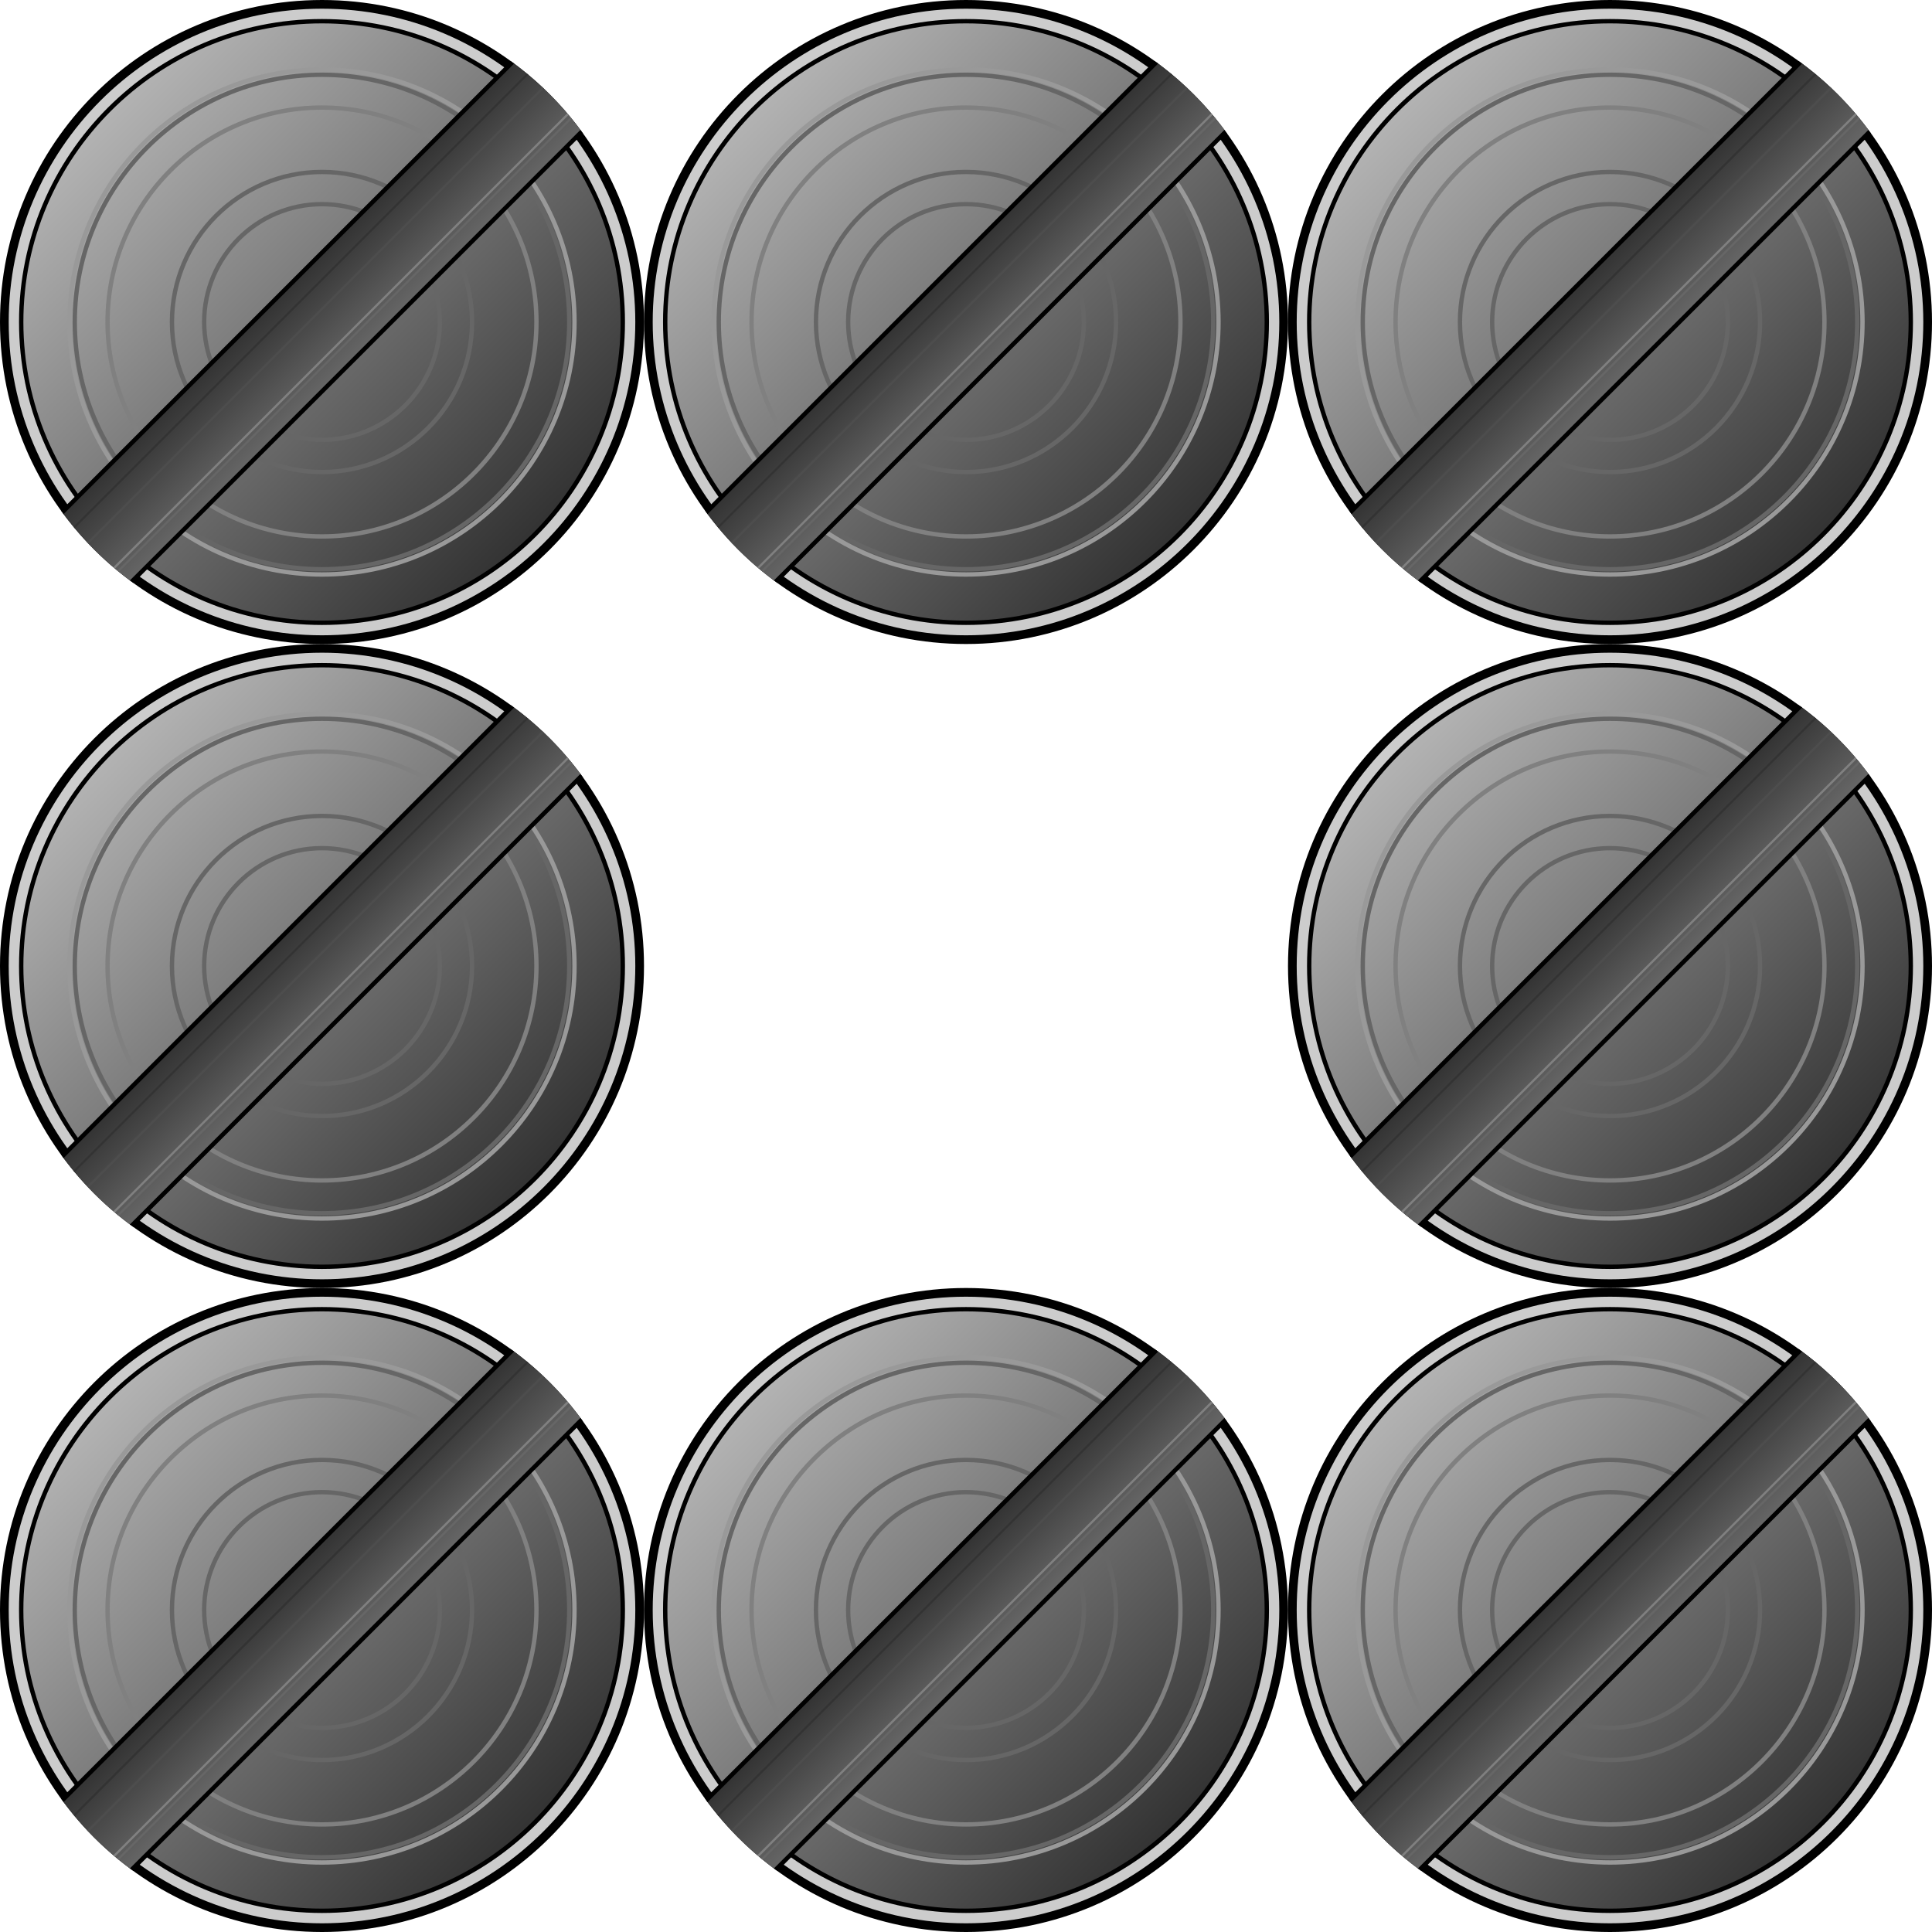 <?xml version="1.0" encoding="iso-8859-1"?>
<!-- Generator: Adobe Illustrator 18.0.0, SVG Export Plug-In . SVG Version: 6.00 Build 0)  -->
<!DOCTYPE svg PUBLIC "-//W3C//DTD SVG 1.1//EN" "http://www.w3.org/Graphics/SVG/1.1/DTD/svg11.dtd">
<svg version="1.1" xmlns="http://www.w3.org/2000/svg" xmlns:xlink="http://www.w3.org/1999/xlink" x="0px" y="0px"
	 viewBox="0 0 444 444" style="enable-background:new 0 0 444 444;" xml:space="preserve">
<g id="repere1" style="display:none;">
</g>
<g id="repere2">
	<g id="horizontal">
	</g>
	<g id="vertical">
	</g>
</g>
<g id="vis_complete" style="display:none;">
	<g id="vis" style="display:inline;">
		<g>
			<path style="fill:#CCCCCC;" d="M222,443c-59.031,0-114.529-22.988-156.271-64.729S1,281.031,1,222S23.988,107.471,65.729,65.729
				S162.969,1,222,1s114.529,22.988,156.271,64.729S443,162.969,443,222s-22.988,114.529-64.729,156.271S281.031,443,222,443z"/>
			<path d="M222,2c121.503,0,220,98.497,220,220s-98.497,220-220,220S2,343.503,2,222S100.497,2,222,2 M222,0
				c-29.969,0-59.042,5.87-86.413,17.447C109.151,28.628,85.41,44.635,65.022,65.022c-20.387,20.387-36.394,44.129-47.576,70.565
				C5.87,162.958,0,192.031,0,222s5.87,59.042,17.447,86.413c11.181,26.436,27.188,50.177,47.576,70.565
				c20.387,20.387,44.129,36.394,70.565,47.576C162.958,438.13,192.031,444,222,444s59.042-5.87,86.413-17.447
				c26.436-11.181,50.177-27.188,70.565-47.576c20.387-20.388,36.394-44.129,47.576-70.565C438.13,281.042,444,251.969,444,222
				s-5.87-59.042-17.447-86.413c-11.181-26.436-27.188-50.177-47.576-70.565c-20.388-20.387-44.129-36.394-70.565-47.576
				C281.042,5.87,251.969,0,222,0L222,0z"/>
		</g>
		<g>
			<linearGradient id="SVGID_1_" gradientUnits="userSpaceOnUse" x1="75.344" y1="75.344" x2="368.656" y2="368.656">
				<stop  offset="0" style="stop-color:#B3B3B3"/>
				<stop  offset="1" style="stop-color:#333333"/>
			</linearGradient>
			<path style="fill:url(#SVGID_1_);" d="M222,429.5c-114.416,0-207.5-93.084-207.5-207.5S107.584,14.5,222,14.5
				S429.5,107.584,429.5,222S336.416,429.5,222,429.5z"/>
			<path d="M222,15c114.323,0,207,92.677,207,207s-92.677,207-207,207S15,336.323,15,222S107.677,15,222,15 M222,14
				c-28.079,0-55.319,5.5-80.963,16.346C116.268,40.822,94.024,55.82,74.922,74.922s-34.099,41.346-44.576,66.115
				C19.5,166.681,14,193.921,14,222s5.5,55.319,16.346,80.963c10.476,24.769,25.474,47.013,44.576,66.115
				s41.346,34.099,66.115,44.576C166.681,424.5,193.921,430,222,430c28.079,0,55.319-5.5,80.963-16.346
				c24.769-10.476,47.013-25.474,66.115-44.576s34.099-41.346,44.576-66.115C424.5,277.319,430,250.079,430,222
				s-5.5-55.319-16.346-80.963c-10.476-24.769-25.474-47.013-44.576-66.115s-41.346-34.099-66.115-44.576
				C277.319,19.5,250.079,14,222,14L222,14z"/>
		</g>
		<g>
			<path style="fill:#999999;" d="M222,48c96.098,0,174,77.902,174,174s-77.902,174-174,174S48,318.098,48,222S125.902,48,222,48
				 M222,47c-23.624,0-46.543,4.627-68.118,13.753c-20.839,8.814-39.554,21.432-55.625,37.504s-28.689,34.786-37.504,55.625
				C51.627,175.457,47,198.376,47,222s4.627,46.543,13.753,68.118c8.814,20.839,21.432,39.554,37.504,55.625
				c16.071,16.071,34.786,28.689,55.625,37.504C175.457,392.373,198.376,397,222,397c23.624,0,46.543-4.627,68.118-13.753
				c20.839-8.814,39.554-21.432,55.625-37.504c16.071-16.071,28.689-34.786,37.504-55.625C392.373,268.543,397,245.624,397,222
				s-4.627-46.543-13.753-68.118c-8.814-20.839-21.432-39.554-37.504-55.625c-16.071-16.071-34.786-28.689-55.625-37.504
				C268.543,51.627,245.624,47,222,47L222,47z"/>
		</g>
		<g>
			<path style="fill:#666666;" d="M222,51.592c94.114,0,170.409,76.294,170.409,170.408S316.114,392.409,222,392.409
				S51.591,316.114,51.591,222S127.886,51.592,222,51.592 M222,50.592c-45.785,0-88.829,17.83-121.204,50.204
				S50.591,176.215,50.591,222s17.83,88.829,50.204,121.204S176.215,393.409,222,393.409s88.829-17.83,121.204-50.204
				c32.375-32.375,50.204-75.419,50.204-121.204s-17.83-88.829-50.204-121.204C310.829,68.421,267.785,50.592,222,50.592L222,50.592
				z"/>
		</g>
		<g>
			<path style="fill:#808080;" d="M222,74c81.738,0,148,66.262,148,148s-66.262,148-148,148S74,303.738,74,222S140.262,74,222,74
				 M222,73c-39.799,0-77.216,15.499-105.359,43.641C88.499,144.784,73,182.201,73,222s15.499,77.216,43.641,105.359
				C144.784,355.501,182.201,371,222,371s77.217-15.499,105.359-43.641C355.501,299.216,371,261.799,371,222
				s-15.499-77.216-43.641-105.359C299.217,88.499,261.799,73,222,73L222,73z"/>
		</g>
		<g>
			<path style="fill:#666666;" d="M222,118c57.438,0,104,46.562,104,104s-46.562,104-104,104s-104-46.562-104-104
				S164.562,118,222,118 M222,117c-57.897,0-105,47.103-105,105s47.103,105,105,105s105-47.103,105-105S279.897,117,222,117L222,117
				z"/>
		</g>
		<g>
			<path style="fill:#666666;" d="M222,140c45.287,0,82,36.713,82,82s-36.713,82-82,82s-82-36.713-82-82S176.713,140,222,140
				 M222,139c-45.766,0-83,37.234-83,83s37.234,83,83,83s83-37.234,83-83S267.766,139,222,139L222,139z"/>
		</g>
	</g>
	<g id="fente" style="display:inline;">
		<defs>
			<circle id="SVGID_2_" cx="222" cy="222" r="220"/>
		</defs>
		<clipPath id="SVGID_3_">
			<use xlink:href="#SVGID_2_"  style="overflow:visible;"/>
		</clipPath>
		<linearGradient id="SVGID_4_" gradientUnits="userSpaceOnUse" x1="246.749" y1="246.749" x2="197.251" y2="197.251">
			<stop  offset="0" style="stop-color:#666666"/>
			<stop  offset="1" style="stop-color:#333333"/>
		</linearGradient>
		<polygon style="clip-path:url(#SVGID_3_);fill:url(#SVGID_4_);stroke:#000000;stroke-miterlimit:10;" points="361.815,32.688 
			32.688,361.815 82.185,411.312 411.312,82.185 		"/>
		
			<line style="clip-path:url(#SVGID_3_);fill:none;stroke:#333333;stroke-width:0.5;stroke-miterlimit:10;" x1="372.064" y1="42.937" x2="42.937" y2="372.064"/>
		
			<line style="clip-path:url(#SVGID_3_);fill:none;stroke:#4D4D4D;stroke-width:0.5;stroke-miterlimit:10;" x1="382.064" y1="52.937" x2="52.937" y2="382.064"/>
		
			<line style="clip-path:url(#SVGID_3_);fill:none;stroke:#808080;stroke-width:0.5;stroke-miterlimit:10;" x1="400.064" y1="69.937" x2="70.937" y2="399.064"/>
		
			<line style="clip-path:url(#SVGID_3_);fill:none;stroke:#666666;stroke-width:0.5;stroke-miterlimit:10;" x1="402.064" y1="72.937" x2="72.937" y2="402.064"/>
	</g>
</g>
<g id="vis_complete_1">
	<g id="vis_-_copie">
		<g>
			<path style="fill:#CCCCCC;" d="M74,147c-40.252,0-73-32.748-73-73S33.748,1,74,1s73,32.748,73,73S114.252,147,74,147z"/>
			<path d="M74,2c39.701,0,72,32.299,72,72s-32.299,72-72,72S2,113.701,2,74S34.299,2,74,2 M74,0C33.131,0,0,33.131,0,74
				s33.131,74,74,74s74-33.131,74-74S114.869,0,74,0L74,0z"/>
		</g>
		<g>
			<linearGradient id="SVGID_5_" gradientUnits="userSpaceOnUse" x1="25.142" y1="25.142" x2="122.858" y2="122.858">
				<stop  offset="0" style="stop-color:#B3B3B3"/>
				<stop  offset="1" style="stop-color:#333333"/>
			</linearGradient>
			<path style="fill:url(#SVGID_5_);" d="M74,143.127c-38.117,0-69.127-31.01-69.127-69.127S35.883,4.873,74,4.873
				S143.127,35.883,143.127,74S112.117,143.127,74,143.127z"/>
			<path d="M74,5.373c37.841,0,68.627,30.786,68.627,68.627S111.841,142.627,74,142.627S5.373,111.841,5.373,74
				S36.159,5.373,74,5.373 M74,4.373C35.546,4.373,4.373,35.546,4.373,74S35.546,143.627,74,143.627S143.627,112.454,143.627,74
				S112.454,4.373,74,4.373L74,4.373z"/>
		</g>
		<g>
			<path style="fill:#999999;" d="M74,16.473c31.721,0,57.527,25.807,57.527,57.527S105.721,131.527,74,131.527
				S16.473,105.721,16.473,74S42.279,16.473,74,16.473 M74,15.473c-32.324,0-58.527,26.204-58.527,58.527S41.676,132.527,74,132.527
				S132.527,106.324,132.527,74S106.324,15.473,74,15.473L74,15.473z"/>
		</g>
		<g>
			<path style="fill:#666666;" d="M74,17.681c31.055,0,56.319,25.265,56.319,56.319S105.055,130.319,74,130.319
				S17.681,105.055,17.681,74S42.945,17.681,74,17.681 M74,16.681c-31.657,0-57.319,25.663-57.319,57.319S42.343,131.319,74,131.319
				S131.319,105.657,131.319,74S105.657,16.681,74,16.681L74,16.681z"/>
		</g>
		<g>
			<path style="fill:#808080;" d="M74,25.218c26.898,0,48.782,21.883,48.782,48.782S100.898,122.782,74,122.782
				c-26.898,0-48.782-21.883-48.782-48.782S47.102,25.218,74,25.218 M74,24.218c-27.494,0-49.782,22.288-49.782,49.782
				S46.506,123.782,74,123.782c27.494,0,49.782-22.288,49.782-49.782S101.494,24.218,74,24.218L74,24.218z"/>
		</g>
		<g>
			<path style="fill:#666666;" d="M74,40.018c18.738,0,33.982,15.244,33.982,33.982S92.738,107.982,74,107.982
				S40.018,92.738,40.018,74S55.262,40.018,74,40.018 M74,39.018C54.68,39.018,39.018,54.68,39.018,74S54.68,108.982,74,108.982
				c19.32,0,34.982-15.662,34.982-34.982S93.32,39.018,74,39.018L74,39.018z"/>
		</g>
		<g>
			<path style="fill:#666666;" d="M74,47.418c14.657,0,26.582,11.925,26.582,26.582S88.657,100.582,74,100.582
				c-14.657,0-26.582-11.925-26.582-26.582S59.343,47.418,74,47.418 M74,46.418c-15.233,0-27.582,12.349-27.582,27.582
				S58.767,101.582,74,101.582c15.233,0,27.582-12.349,27.582-27.582S89.233,46.418,74,46.418L74,46.418z"/>
		</g>
	</g>
	<g id="fente_-_copie">
		<defs>
			<circle id="SVGID_6_" cx="74" cy="74" r="74"/>
		</defs>
		<clipPath id="SVGID_7_">
			<use xlink:href="#SVGID_6_"  style="overflow:visible;"/>
		</clipPath>
		<g style="clip-path:url(#SVGID_7_);">
			<linearGradient id="SVGID_8_" gradientUnits="userSpaceOnUse" x1="81.971" y1="81.971" x2="66.029" y2="66.029">
				<stop  offset="0" style="stop-color:#666666"/>
				<stop  offset="1" style="stop-color:#333333"/>
			</linearGradient>
			<polygon style="fill:url(#SVGID_8_);" points="11.029,121.029 121.029,11.029 136.971,26.971 26.971,136.971 			"/>
			<path d="M121.029,11.736l15.235,15.235L26.971,136.264l-15.235-15.235L121.029,11.736 M121.029,10.322L10.322,121.029
				l16.649,16.649L137.678,26.971L121.029,10.322L121.029,10.322z"/>
		</g>
		
			<line style="clip-path:url(#SVGID_7_);fill:none;stroke:#333333;stroke-width:0.5;stroke-miterlimit:10;" x1="124.476" y1="13.77" x2="13.77" y2="124.476"/>
		
			<line style="clip-path:url(#SVGID_7_);fill:none;stroke:#4D4D4D;stroke-width:0.5;stroke-miterlimit:10;" x1="127.84" y1="17.133" x2="17.133" y2="127.84"/>
		
			<line style="clip-path:url(#SVGID_7_);fill:none;stroke:#808080;stroke-width:0.5;stroke-miterlimit:10;" x1="133.894" y1="22.851" x2="23.188" y2="133.558"/>
		
			<line style="clip-path:url(#SVGID_7_);fill:none;stroke:#666666;stroke-width:0.5;stroke-miterlimit:10;" x1="134.567" y1="23.86" x2="23.86" y2="134.567"/>
	</g>
</g>
<g id="vis_complete_2">
	<g id="vis_-_copie_2">
		<g>
			<path style="fill:#CCCCCC;" d="M222,147c-40.252,0-73-32.748-73-73s32.748-73,73-73c40.252,0,73,32.748,73,73
				S262.252,147,222,147z"/>
			<path d="M222,2c39.701,0,72,32.299,72,72s-32.299,72-72,72s-72-32.299-72-72S182.299,2,222,2 M222,0c-40.869,0-74,33.131-74,74
				s33.131,74,74,74s74-33.131,74-74S262.869,0,222,0L222,0z"/>
		</g>
		<g>
			<linearGradient id="SVGID_9_" gradientUnits="userSpaceOnUse" x1="173.142" y1="25.142" x2="270.858" y2="122.858">
				<stop  offset="0" style="stop-color:#B3B3B3"/>
				<stop  offset="1" style="stop-color:#333333"/>
			</linearGradient>
			<path style="fill:url(#SVGID_9_);" d="M222,143.127c-38.117,0-69.127-31.01-69.127-69.127S183.883,4.873,222,4.873
				S291.127,35.883,291.127,74S260.117,143.127,222,143.127z"/>
			<path d="M222,5.373c37.841,0,68.627,30.786,68.627,68.627S259.841,142.627,222,142.627S153.373,111.841,153.373,74
				S184.159,5.373,222,5.373 M222,4.373c-38.454,0-69.627,31.173-69.627,69.627s31.173,69.627,69.627,69.627
				S291.627,112.454,291.627,74S260.454,4.373,222,4.373L222,4.373z"/>
		</g>
		<g>
			<path style="fill:#999999;" d="M222,16.473c31.721,0,57.527,25.807,57.527,57.527S253.721,131.527,222,131.527
				S164.473,105.721,164.473,74S190.279,16.473,222,16.473 M222,15.473c-32.324,0-58.527,26.204-58.527,58.527
				s26.204,58.527,58.527,58.527S280.527,106.324,280.527,74S254.324,15.473,222,15.473L222,15.473z"/>
		</g>
		<g>
			<path style="fill:#666666;" d="M222,17.681c31.055,0,56.319,25.265,56.319,56.319S253.055,130.319,222,130.319
				S165.681,105.055,165.681,74S190.945,17.681,222,17.681 M222,16.681c-31.657,0-57.319,25.663-57.319,57.319
				s25.663,57.319,57.319,57.319S279.319,105.657,279.319,74S253.657,16.681,222,16.681L222,16.681z"/>
		</g>
		<g>
			<path style="fill:#808080;" d="M222,25.218c26.898,0,48.782,21.883,48.782,48.782S248.898,122.782,222,122.782
				c-26.898,0-48.782-21.883-48.782-48.782S195.102,25.218,222,25.218 M222,24.218c-27.494,0-49.782,22.288-49.782,49.782
				s22.288,49.782,49.782,49.782c27.494,0,49.782-22.288,49.782-49.782S249.494,24.218,222,24.218L222,24.218z"/>
		</g>
		<g>
			<path style="fill:#666666;" d="M222,40.018c18.738,0,33.982,15.244,33.982,33.982S240.738,107.982,222,107.982
				c-18.738,0-33.982-15.244-33.982-33.982S203.262,40.018,222,40.018 M222,39.018c-19.32,0-34.982,15.662-34.982,34.982
				c0,19.32,15.662,34.982,34.982,34.982c19.32,0,34.982-15.662,34.982-34.982C256.982,54.68,241.32,39.018,222,39.018L222,39.018z"
				/>
		</g>
		<g>
			<path style="fill:#666666;" d="M222,47.418c14.657,0,26.582,11.925,26.582,26.582S236.657,100.582,222,100.582
				c-14.657,0-26.582-11.925-26.582-26.582S207.343,47.418,222,47.418 M222,46.418c-15.233,0-27.582,12.349-27.582,27.582
				s12.349,27.582,27.582,27.582c15.233,0,27.582-12.349,27.582-27.582S237.233,46.418,222,46.418L222,46.418z"/>
		</g>
	</g>
	<g id="fente_-_copie_2">
		<defs>
			<circle id="SVGID_10_" cx="222" cy="74" r="74"/>
		</defs>
		<clipPath id="SVGID_11_">
			<use xlink:href="#SVGID_10_"  style="overflow:visible;"/>
		</clipPath>
		<g style="clip-path:url(#SVGID_11_);">
			<linearGradient id="SVGID_12_" gradientUnits="userSpaceOnUse" x1="229.971" y1="81.971" x2="214.029" y2="66.029">
				<stop  offset="0" style="stop-color:#666666"/>
				<stop  offset="1" style="stop-color:#333333"/>
			</linearGradient>
			<polygon style="fill:url(#SVGID_12_);" points="159.029,121.029 269.028,11.029 284.971,26.971 174.971,136.971 			"/>
			<path d="M269.029,11.736l15.235,15.235L174.971,136.264l-15.235-15.235L269.029,11.736 M269.029,10.322L158.322,121.029
				l16.649,16.649L285.678,26.971L269.029,10.322L269.029,10.322z"/>
		</g>
		
			<line style="clip-path:url(#SVGID_11_);fill:none;stroke:#333333;stroke-width:0.5;stroke-miterlimit:10;" x1="272.476" y1="13.77" x2="161.77" y2="124.476"/>
		
			<line style="clip-path:url(#SVGID_11_);fill:none;stroke:#4D4D4D;stroke-width:0.5;stroke-miterlimit:10;" x1="275.84" y1="17.133" x2="165.133" y2="127.84"/>
		
			<line style="clip-path:url(#SVGID_11_);fill:none;stroke:#808080;stroke-width:0.5;stroke-miterlimit:10;" x1="281.894" y1="22.851" x2="171.188" y2="133.558"/>
		
			<line style="clip-path:url(#SVGID_11_);fill:none;stroke:#666666;stroke-width:0.5;stroke-miterlimit:10;" x1="282.567" y1="23.86" x2="171.86" y2="134.567"/>
	</g>
</g>
<g id="vis_complete_3">
	<g id="vis_-_copie_3">
		<g>
			<path style="fill:#CCCCCC;" d="M370,147c-40.252,0-73-32.748-73-73s32.748-73,73-73s73,32.748,73,73S410.252,147,370,147z"/>
			<path d="M370,2c39.701,0,72,32.299,72,72s-32.299,72-72,72s-72-32.299-72-72S330.299,2,370,2 M370,0c-40.869,0-74,33.131-74,74
				s33.131,74,74,74s74-33.131,74-74S410.869,0,370,0L370,0z"/>
		</g>
		<g>
			<linearGradient id="SVGID_13_" gradientUnits="userSpaceOnUse" x1="321.142" y1="25.142" x2="418.858" y2="122.858">
				<stop  offset="0" style="stop-color:#B3B3B3"/>
				<stop  offset="1" style="stop-color:#333333"/>
			</linearGradient>
			<path style="fill:url(#SVGID_13_);" d="M370,143.127c-38.117,0-69.127-31.01-69.127-69.127S331.883,4.873,370,4.873
				S439.127,35.883,439.127,74S408.117,143.127,370,143.127z"/>
			<path d="M370,5.373c37.841,0,68.627,30.786,68.627,68.627S407.841,142.627,370,142.627S301.373,111.841,301.373,74
				S332.159,5.373,370,5.373 M370,4.373c-38.454,0-69.627,31.173-69.627,69.627s31.173,69.627,69.627,69.627
				S439.627,112.454,439.627,74S408.454,4.373,370,4.373L370,4.373z"/>
		</g>
		<g>
			<path style="fill:#999999;" d="M370,16.473c31.721,0,57.527,25.807,57.527,57.527S401.721,131.527,370,131.527
				S312.473,105.721,312.473,74S338.279,16.473,370,16.473 M370,15.473c-32.324,0-58.527,26.204-58.527,58.527
				s26.204,58.527,58.527,58.527S428.527,106.324,428.527,74S402.324,15.473,370,15.473L370,15.473z"/>
		</g>
		<g>
			<path style="fill:#666666;" d="M370,17.681c31.055,0,56.319,25.265,56.319,56.319S401.055,130.319,370,130.319
				S313.681,105.055,313.681,74S338.945,17.681,370,17.681 M370,16.681c-31.657,0-57.319,25.663-57.319,57.319
				s25.663,57.319,57.319,57.319S427.319,105.657,427.319,74S401.657,16.681,370,16.681L370,16.681z"/>
		</g>
		<g>
			<path style="fill:#808080;" d="M370,25.218c26.898,0,48.782,21.883,48.782,48.782S396.898,122.782,370,122.782
				S321.218,100.898,321.218,74S343.102,25.218,370,25.218 M370,24.218c-27.494,0-49.782,22.288-49.782,49.782
				s22.288,49.782,49.782,49.782S419.782,101.494,419.782,74S397.494,24.218,370,24.218L370,24.218z"/>
		</g>
		<g>
			<path style="fill:#666666;" d="M370,40.018c18.738,0,33.982,15.244,33.982,33.982S388.738,107.982,370,107.982
				S336.018,92.738,336.018,74S351.262,40.018,370,40.018 M370,39.018c-19.32,0-34.982,15.662-34.982,34.982
				S350.68,108.982,370,108.982S404.982,93.32,404.982,74S389.32,39.018,370,39.018L370,39.018z"/>
		</g>
		<g>
			<path style="fill:#666666;" d="M370,47.418c14.657,0,26.582,11.925,26.582,26.582S384.657,100.582,370,100.582
				c-14.657,0-26.582-11.925-26.582-26.582S355.343,47.418,370,47.418 M370,46.418c-15.233,0-27.582,12.349-27.582,27.582
				s12.349,27.582,27.582,27.582S397.582,89.233,397.582,74S385.233,46.418,370,46.418L370,46.418z"/>
		</g>
	</g>
	<g id="fente_-_copie_3">
		<defs>
			<circle id="SVGID_14_" cx="370" cy="74" r="74"/>
		</defs>
		<clipPath id="SVGID_15_">
			<use xlink:href="#SVGID_14_"  style="overflow:visible;"/>
		</clipPath>
		<g style="clip-path:url(#SVGID_15_);">
			<linearGradient id="SVGID_16_" gradientUnits="userSpaceOnUse" x1="377.971" y1="81.971" x2="362.029" y2="66.029">
				<stop  offset="0" style="stop-color:#666666"/>
				<stop  offset="1" style="stop-color:#333333"/>
			</linearGradient>
			<polygon style="fill:url(#SVGID_16_);" points="307.029,121.029 417.028,11.029 432.971,26.971 322.972,136.971 			"/>
			<path d="M417.029,11.736l15.235,15.235L322.971,136.264l-15.235-15.235L417.029,11.736 M417.029,10.322L306.322,121.029
				l16.649,16.649L433.678,26.971L417.029,10.322L417.029,10.322z"/>
		</g>
		
			<line style="clip-path:url(#SVGID_15_);fill:none;stroke:#333333;stroke-width:0.5;stroke-miterlimit:10;" x1="420.476" y1="13.77" x2="309.77" y2="124.476"/>
		
			<line style="clip-path:url(#SVGID_15_);fill:none;stroke:#4D4D4D;stroke-width:0.5;stroke-miterlimit:10;" x1="423.84" y1="17.133" x2="313.133" y2="127.84"/>
		
			<line style="clip-path:url(#SVGID_15_);fill:none;stroke:#808080;stroke-width:0.5;stroke-miterlimit:10;" x1="429.894" y1="22.851" x2="319.188" y2="133.558"/>
		
			<line style="clip-path:url(#SVGID_15_);fill:none;stroke:#666666;stroke-width:0.5;stroke-miterlimit:10;" x1="430.567" y1="23.86" x2="319.86" y2="134.567"/>
	</g>
</g>
<g id="vis_complete_4">
	<g id="vis_-_copie_5">
		<g>
			<path style="fill:#CCCCCC;" d="M74,295c-40.252,0-73-32.748-73-73c0-40.252,32.748-73,73-73s73,32.748,73,73
				C147,262.252,114.252,295,74,295z"/>
			<path d="M74,150c39.701,0,72,32.299,72,72s-32.299,72-72,72S2,261.701,2,222S34.299,150,74,150 M74,148
				c-40.869,0-74,33.131-74,74s33.131,74,74,74s74-33.131,74-74S114.869,148,74,148L74,148z"/>
		</g>
		<g>
			<linearGradient id="SVGID_17_" gradientUnits="userSpaceOnUse" x1="25.142" y1="173.142" x2="122.858" y2="270.858">
				<stop  offset="0" style="stop-color:#B3B3B3"/>
				<stop  offset="1" style="stop-color:#333333"/>
			</linearGradient>
			<path style="fill:url(#SVGID_17_);" d="M74,291.127c-38.117,0-69.127-31.01-69.127-69.127S35.883,152.873,74,152.873
				s69.127,31.01,69.127,69.127S112.117,291.127,74,291.127z"/>
			<path d="M74,153.373c37.841,0,68.627,30.786,68.627,68.627S111.841,290.627,74,290.627S5.373,259.841,5.373,222
				S36.159,153.373,74,153.373 M74,152.373c-38.454,0-69.627,31.173-69.627,69.627S35.546,291.627,74,291.627
				s69.627-31.173,69.627-69.627S112.454,152.373,74,152.373L74,152.373z"/>
		</g>
		<g>
			<path style="fill:#999999;" d="M74,164.473c31.721,0,57.527,25.807,57.527,57.527S105.721,279.527,74,279.527
				S16.473,253.721,16.473,222S42.279,164.473,74,164.473 M74,163.473c-32.324,0-58.527,26.204-58.527,58.527
				S41.676,280.527,74,280.527s58.527-26.204,58.527-58.527S106.324,163.473,74,163.473L74,163.473z"/>
		</g>
		<g>
			<path style="fill:#666666;" d="M74,165.681c31.055,0,56.319,25.265,56.319,56.319S105.055,278.319,74,278.319
				S17.681,253.055,17.681,222S42.945,165.681,74,165.681 M74,164.681c-31.657,0-57.319,25.663-57.319,57.319
				S42.343,279.319,74,279.319s57.319-25.663,57.319-57.319S105.657,164.681,74,164.681L74,164.681z"/>
		</g>
		<g>
			<path style="fill:#808080;" d="M74,173.218c26.898,0,48.782,21.883,48.782,48.782c0,26.898-21.883,48.782-48.782,48.782
				S25.218,248.898,25.218,222C25.218,195.102,47.102,173.218,74,173.218 M74,172.218c-27.494,0-49.782,22.288-49.782,49.782
				c0,27.494,22.288,49.782,49.782,49.782s49.782-22.288,49.782-49.782C123.782,194.506,101.494,172.218,74,172.218L74,172.218z"/>
		</g>
		<g>
			<path style="fill:#666666;" d="M74,188.018c18.738,0,33.982,15.244,33.982,33.982S92.738,255.982,74,255.982
				S40.018,240.738,40.018,222S55.262,188.018,74,188.018 M74,187.018c-19.32,0-34.982,15.662-34.982,34.982
				S54.68,256.982,74,256.982S108.982,241.32,108.982,222S93.32,187.018,74,187.018L74,187.018z"/>
		</g>
		<g>
			<path style="fill:#666666;" d="M74,195.418c14.657,0,26.582,11.925,26.582,26.582S88.657,248.582,74,248.582
				S47.418,236.657,47.418,222S59.343,195.418,74,195.418 M74,194.418c-15.233,0-27.582,12.349-27.582,27.582
				c0,15.233,12.349,27.582,27.582,27.582s27.582-12.349,27.582-27.582C101.582,206.767,89.233,194.418,74,194.418L74,194.418z"/>
		</g>
	</g>
	<g id="fente_-_copie_5">
		<defs>
			<circle id="SVGID_18_" cx="74" cy="222" r="74"/>
		</defs>
		<clipPath id="SVGID_19_">
			<use xlink:href="#SVGID_18_"  style="overflow:visible;"/>
		</clipPath>
		<g style="clip-path:url(#SVGID_19_);">
			<linearGradient id="SVGID_20_" gradientUnits="userSpaceOnUse" x1="81.971" y1="229.971" x2="66.029" y2="214.029">
				<stop  offset="0" style="stop-color:#666666"/>
				<stop  offset="1" style="stop-color:#333333"/>
			</linearGradient>
			<polygon style="fill:url(#SVGID_20_);" points="11.029,269.028 121.029,159.029 136.971,174.971 26.971,284.971 			"/>
			<path d="M121.029,159.736l15.235,15.235L26.971,284.264l-15.235-15.235L121.029,159.736 M121.029,158.322L10.322,269.029
				l16.649,16.649l110.706-110.706L121.029,158.322L121.029,158.322z"/>
		</g>
		
			<line style="clip-path:url(#SVGID_19_);fill:none;stroke:#333333;stroke-width:0.5;stroke-miterlimit:10;" x1="124.476" y1="161.77" x2="13.77" y2="272.476"/>
		
			<line style="clip-path:url(#SVGID_19_);fill:none;stroke:#4D4D4D;stroke-width:0.5;stroke-miterlimit:10;" x1="127.84" y1="165.133" x2="17.133" y2="275.84"/>
		
			<line style="clip-path:url(#SVGID_19_);fill:none;stroke:#808080;stroke-width:0.5;stroke-miterlimit:10;" x1="133.894" y1="170.851" x2="23.188" y2="281.558"/>
		
			<line style="clip-path:url(#SVGID_19_);fill:none;stroke:#666666;stroke-width:0.5;stroke-miterlimit:10;" x1="134.567" y1="171.86" x2="23.86" y2="282.567"/>
	</g>
</g>
<g id="vis_complete_5">
	<g id="vis_-_copie_4">
		<g>
			<path style="fill:#CCCCCC;" d="M370,295c-40.252,0-73-32.748-73-73c0-40.252,32.748-73,73-73s73,32.748,73,73
				C443,262.252,410.252,295,370,295z"/>
			<path d="M370,150c39.701,0,72,32.299,72,72s-32.299,72-72,72s-72-32.299-72-72S330.299,150,370,150 M370,148
				c-40.869,0-74,33.131-74,74s33.131,74,74,74s74-33.131,74-74S410.869,148,370,148L370,148z"/>
		</g>
		<g>
			<linearGradient id="SVGID_21_" gradientUnits="userSpaceOnUse" x1="321.142" y1="173.142" x2="418.858" y2="270.857">
				<stop  offset="0" style="stop-color:#B3B3B3"/>
				<stop  offset="1" style="stop-color:#333333"/>
			</linearGradient>
			<path style="fill:url(#SVGID_21_);" d="M370,291.127c-38.117,0-69.127-31.01-69.127-69.127s31.01-69.127,69.127-69.127
				s69.127,31.01,69.127,69.127S408.117,291.127,370,291.127z"/>
			<path d="M370,153.373c37.841,0,68.627,30.786,68.627,68.627S407.841,290.627,370,290.627S301.373,259.841,301.373,222
				S332.159,153.373,370,153.373 M370,152.373c-38.454,0-69.627,31.173-69.627,69.627s31.173,69.627,69.627,69.627
				c38.454,0,69.627-31.173,69.627-69.627S408.454,152.373,370,152.373L370,152.373z"/>
		</g>
		<g>
			<path style="fill:#999999;" d="M370,164.473c31.721,0,57.527,25.807,57.527,57.527S401.721,279.527,370,279.527
				S312.473,253.721,312.473,222S338.279,164.473,370,164.473 M370,163.473c-32.324,0-58.527,26.204-58.527,58.527
				s26.204,58.527,58.527,58.527s58.527-26.204,58.527-58.527S402.324,163.473,370,163.473L370,163.473z"/>
		</g>
		<g>
			<path style="fill:#666666;" d="M370,165.681c31.055,0,56.319,25.265,56.319,56.319S401.055,278.319,370,278.319
				S313.681,253.055,313.681,222S338.945,165.681,370,165.681 M370,164.681c-31.656,0-57.319,25.663-57.319,57.319
				s25.663,57.319,57.319,57.319c31.657,0,57.319-25.663,57.319-57.319S401.657,164.681,370,164.681L370,164.681z"/>
		</g>
		<g>
			<path style="fill:#808080;" d="M370,173.218c26.898,0,48.782,21.883,48.782,48.782S396.898,270.782,370,270.782
				S321.218,248.898,321.218,222S343.102,173.218,370,173.218 M370,172.218c-27.494,0-49.782,22.288-49.782,49.782
				s22.288,49.782,49.782,49.782c27.494,0,49.782-22.288,49.782-49.782S397.494,172.218,370,172.218L370,172.218z"/>
		</g>
		<g>
			<path style="fill:#666666;" d="M370,188.018c18.738,0,33.982,15.244,33.982,33.982S388.738,255.982,370,255.982
				S336.018,240.738,336.018,222S351.262,188.018,370,188.018 M370,187.018c-19.32,0-34.982,15.662-34.982,34.982
				S350.68,256.982,370,256.982c19.32,0,34.982-15.662,34.982-34.982S389.32,187.018,370,187.018L370,187.018z"/>
		</g>
		<g>
			<path style="fill:#666666;" d="M370,195.418c14.657,0,26.582,11.925,26.582,26.582S384.657,248.582,370,248.582
				c-14.657,0-26.582-11.925-26.582-26.582S355.343,195.418,370,195.418 M370,194.418c-15.233,0-27.582,12.349-27.582,27.582
				s12.349,27.582,27.582,27.582s27.582-12.349,27.582-27.582S385.233,194.418,370,194.418L370,194.418z"/>
		</g>
	</g>
	<g id="fente_-_copie_4">
		<defs>
			<circle id="SVGID_22_" cx="370" cy="222" r="74"/>
		</defs>
		<clipPath id="SVGID_23_">
			<use xlink:href="#SVGID_22_"  style="overflow:visible;"/>
		</clipPath>
		<g style="clip-path:url(#SVGID_23_);">
			<linearGradient id="SVGID_24_" gradientUnits="userSpaceOnUse" x1="377.971" y1="229.971" x2="362.029" y2="214.029">
				<stop  offset="0" style="stop-color:#666666"/>
				<stop  offset="1" style="stop-color:#333333"/>
			</linearGradient>
			<polygon style="fill:url(#SVGID_24_);" points="307.029,269.028 417.028,159.029 432.971,174.971 322.972,284.971 			"/>
			<path d="M417.029,159.736l15.235,15.235L322.971,284.264l-15.235-15.235L417.029,159.736 M417.029,158.322L306.322,269.029
				l16.649,16.649l110.706-110.706L417.029,158.322L417.029,158.322z"/>
		</g>
		
			<line style="clip-path:url(#SVGID_23_);fill:none;stroke:#333333;stroke-width:0.5;stroke-miterlimit:10;" x1="420.476" y1="161.77" x2="309.77" y2="272.476"/>
		
			<line style="clip-path:url(#SVGID_23_);fill:none;stroke:#4D4D4D;stroke-width:0.5;stroke-miterlimit:10;" x1="423.84" y1="165.133" x2="313.133" y2="275.84"/>
		
			<line style="clip-path:url(#SVGID_23_);fill:none;stroke:#808080;stroke-width:0.5;stroke-miterlimit:10;" x1="429.894" y1="170.851" x2="319.188" y2="281.558"/>
		
			<line style="clip-path:url(#SVGID_23_);fill:none;stroke:#666666;stroke-width:0.5;stroke-miterlimit:10;" x1="430.567" y1="171.86" x2="319.86" y2="282.567"/>
	</g>
</g>
<g id="vis_complete_6">
	<g id="vis_-_copie_8">
		<g>
			<path style="fill:#CCCCCC;" d="M74,443c-40.252,0-73-32.748-73-73s32.748-73,73-73s73,32.748,73,73S114.252,443,74,443z"/>
			<path d="M74,298c39.701,0,72,32.299,72,72s-32.299,72-72,72S2,409.701,2,370S34.299,298,74,298 M74,296
				c-40.869,0-74,33.131-74,74s33.131,74,74,74s74-33.131,74-74S114.869,296,74,296L74,296z"/>
		</g>
		<g>
			<linearGradient id="SVGID_25_" gradientUnits="userSpaceOnUse" x1="25.142" y1="321.142" x2="122.858" y2="418.858">
				<stop  offset="0" style="stop-color:#B3B3B3"/>
				<stop  offset="1" style="stop-color:#333333"/>
			</linearGradient>
			<path style="fill:url(#SVGID_25_);" d="M74,439.127c-38.117,0-69.127-31.01-69.127-69.127S35.883,300.873,74,300.873
				s69.127,31.01,69.127,69.127S112.117,439.127,74,439.127z"/>
			<path d="M74,301.373c37.841,0,68.627,30.786,68.627,68.627S111.841,438.627,74,438.627S5.373,407.841,5.373,370
				S36.159,301.373,74,301.373 M74,300.373c-38.454,0-69.627,31.173-69.627,69.627S35.546,439.627,74,439.627
				s69.627-31.173,69.627-69.627S112.454,300.373,74,300.373L74,300.373z"/>
		</g>
		<g>
			<path style="fill:#999999;" d="M74,312.473c31.721,0,57.527,25.807,57.527,57.527S105.721,427.527,74,427.527
				S16.473,401.721,16.473,370S42.279,312.473,74,312.473 M74,311.473c-32.324,0-58.527,26.204-58.527,58.527
				S41.676,428.527,74,428.527s58.527-26.203,58.527-58.527S106.324,311.473,74,311.473L74,311.473z"/>
		</g>
		<g>
			<path style="fill:#666666;" d="M74,313.681c31.055,0,56.319,25.265,56.319,56.319S105.055,426.319,74,426.319
				S17.681,401.055,17.681,370S42.945,313.681,74,313.681 M74,312.681c-31.657,0-57.319,25.663-57.319,57.319
				S42.343,427.319,74,427.319s57.319-25.663,57.319-57.319S105.657,312.681,74,312.681L74,312.681z"/>
		</g>
		<g>
			<path style="fill:#808080;" d="M74,321.218c26.898,0,48.782,21.883,48.782,48.782c0,26.898-21.883,48.782-48.782,48.782
				S25.218,396.898,25.218,370C25.218,343.102,47.102,321.218,74,321.218 M74,320.218c-27.494,0-49.782,22.288-49.782,49.782
				c0,27.494,22.288,49.782,49.782,49.782s49.782-22.288,49.782-49.782C123.782,342.506,101.494,320.218,74,320.218L74,320.218z"/>
		</g>
		<g>
			<path style="fill:#666666;" d="M74,336.018c18.738,0,33.982,15.244,33.982,33.982S92.738,403.982,74,403.982
				S40.018,388.738,40.018,370S55.262,336.018,74,336.018 M74,335.018c-19.32,0-34.982,15.662-34.982,34.982
				c0,19.32,15.662,34.982,34.982,34.982c19.32,0,34.982-15.662,34.982-34.982C108.982,350.68,93.32,335.018,74,335.018L74,335.018z
				"/>
		</g>
		<g>
			<path style="fill:#666666;" d="M74,343.418c14.657,0,26.582,11.925,26.582,26.582c0,14.657-11.925,26.582-26.582,26.582
				S47.418,384.657,47.418,370C47.418,355.343,59.343,343.418,74,343.418 M74,342.418c-15.233,0-27.582,12.349-27.582,27.582
				S58.767,397.582,74,397.582c15.233,0,27.582-12.349,27.582-27.582S89.233,342.418,74,342.418L74,342.418z"/>
		</g>
	</g>
	<g id="fente_-_copie_8">
		<defs>
			<circle id="SVGID_26_" cx="74" cy="370" r="74"/>
		</defs>
		<clipPath id="SVGID_27_">
			<use xlink:href="#SVGID_26_"  style="overflow:visible;"/>
		</clipPath>
		<g style="clip-path:url(#SVGID_27_);">
			<linearGradient id="SVGID_28_" gradientUnits="userSpaceOnUse" x1="81.971" y1="377.971" x2="66.029" y2="362.029">
				<stop  offset="0" style="stop-color:#666666"/>
				<stop  offset="1" style="stop-color:#333333"/>
			</linearGradient>
			<polygon style="fill:url(#SVGID_28_);" points="11.029,417.028 121.029,307.029 136.971,322.972 26.971,432.971 			"/>
			<path d="M121.029,307.736l15.235,15.235L26.971,432.263l-15.235-15.235L121.029,307.736 M121.029,306.322L10.322,417.029
				l16.649,16.649l110.706-110.706L121.029,306.322L121.029,306.322z"/>
		</g>
		
			<line style="clip-path:url(#SVGID_27_);fill:none;stroke:#333333;stroke-width:0.5;stroke-miterlimit:10;" x1="124.476" y1="309.77" x2="13.77" y2="420.476"/>
		
			<line style="clip-path:url(#SVGID_27_);fill:none;stroke:#4D4D4D;stroke-width:0.5;stroke-miterlimit:10;" x1="127.84" y1="313.133" x2="17.133" y2="423.84"/>
		
			<line style="clip-path:url(#SVGID_27_);fill:none;stroke:#808080;stroke-width:0.5;stroke-miterlimit:10;" x1="133.894" y1="318.851" x2="23.188" y2="429.558"/>
		
			<line style="clip-path:url(#SVGID_27_);fill:none;stroke:#666666;stroke-width:0.5;stroke-miterlimit:10;" x1="134.567" y1="319.86" x2="23.86" y2="430.567"/>
	</g>
</g>
<g id="vis_complete_7">
	<g id="vis_-_copie_7">
		<g>
			<path style="fill:#CCCCCC;" d="M222,443c-40.252,0-73-32.748-73-73s32.748-73,73-73c40.252,0,73,32.748,73,73
				S262.252,443,222,443z"/>
			<path d="M222,298c39.701,0,72,32.299,72,72s-32.299,72-72,72s-72-32.299-72-72S182.299,298,222,298 M222,296
				c-40.869,0-74,33.131-74,74s33.131,74,74,74s74-33.131,74-74S262.869,296,222,296L222,296z"/>
		</g>
		<g>
			<linearGradient id="SVGID_29_" gradientUnits="userSpaceOnUse" x1="173.142" y1="321.142" x2="270.857" y2="418.858">
				<stop  offset="0" style="stop-color:#B3B3B3"/>
				<stop  offset="1" style="stop-color:#333333"/>
			</linearGradient>
			<path style="fill:url(#SVGID_29_);" d="M222,439.127c-38.117,0-69.127-31.01-69.127-69.127s31.01-69.127,69.127-69.127
				s69.127,31.01,69.127,69.127S260.117,439.127,222,439.127z"/>
			<path d="M222,301.373c37.841,0,68.627,30.786,68.627,68.627S259.841,438.627,222,438.627S153.373,407.841,153.373,370
				S184.159,301.373,222,301.373 M222,300.373c-38.454,0-69.627,31.173-69.627,69.627s31.173,69.627,69.627,69.627
				s69.627-31.173,69.627-69.627S260.454,300.373,222,300.373L222,300.373z"/>
		</g>
		<g>
			<path style="fill:#999999;" d="M222,312.473c31.721,0,57.527,25.807,57.527,57.527S253.721,427.527,222,427.527
				S164.473,401.721,164.473,370S190.279,312.473,222,312.473 M222,311.473c-32.324,0-58.527,26.204-58.527,58.527
				s26.204,58.527,58.527,58.527s58.527-26.204,58.527-58.527S254.324,311.473,222,311.473L222,311.473z"/>
		</g>
		<g>
			<path style="fill:#666666;" d="M222,313.681c31.055,0,56.319,25.265,56.319,56.319S253.055,426.319,222,426.319
				S165.681,401.055,165.681,370S190.945,313.681,222,313.681 M222,312.681c-31.657,0-57.319,25.663-57.319,57.319
				s25.663,57.319,57.319,57.319s57.319-25.663,57.319-57.319S253.657,312.681,222,312.681L222,312.681z"/>
		</g>
		<g>
			<path style="fill:#808080;" d="M222,321.218c26.898,0,48.782,21.883,48.782,48.782c0,26.898-21.883,48.782-48.782,48.782
				c-26.898,0-48.782-21.883-48.782-48.782C173.218,343.102,195.102,321.218,222,321.218 M222,320.218
				c-27.494,0-49.782,22.288-49.782,49.782c0,27.494,22.288,49.782,49.782,49.782c27.494,0,49.782-22.288,49.782-49.782
				C271.782,342.506,249.494,320.218,222,320.218L222,320.218z"/>
		</g>
		<g>
			<path style="fill:#666666;" d="M222,336.018c18.738,0,33.982,15.244,33.982,33.982S240.738,403.982,222,403.982
				c-18.738,0-33.982-15.244-33.982-33.982S203.262,336.018,222,336.018 M222,335.018c-19.32,0-34.982,15.662-34.982,34.982
				c0,19.32,15.662,34.982,34.982,34.982c19.32,0,34.982-15.662,34.982-34.982C256.982,350.68,241.32,335.018,222,335.018
				L222,335.018z"/>
		</g>
		<g>
			<path style="fill:#666666;" d="M222,343.418c14.657,0,26.582,11.925,26.582,26.582c0,14.657-11.925,26.582-26.582,26.582
				c-14.657,0-26.582-11.925-26.582-26.582C195.418,355.343,207.343,343.418,222,343.418 M222,342.418
				c-15.233,0-27.582,12.349-27.582,27.582s12.349,27.582,27.582,27.582s27.582-12.349,27.582-27.582S237.233,342.418,222,342.418
				L222,342.418z"/>
		</g>
	</g>
	<g id="fente_-_copie_7">
		<defs>
			<circle id="SVGID_30_" cx="222" cy="370" r="74"/>
		</defs>
		<clipPath id="SVGID_31_">
			<use xlink:href="#SVGID_30_"  style="overflow:visible;"/>
		</clipPath>
		<g style="clip-path:url(#SVGID_31_);">
			<linearGradient id="SVGID_32_" gradientUnits="userSpaceOnUse" x1="229.971" y1="377.971" x2="214.029" y2="362.029">
				<stop  offset="0" style="stop-color:#666666"/>
				<stop  offset="1" style="stop-color:#333333"/>
			</linearGradient>
			<polygon style="fill:url(#SVGID_32_);" points="159.029,417.028 269.028,307.029 284.971,322.972 174.971,432.971 			"/>
			<path d="M269.029,307.736l15.235,15.235L174.971,432.263l-15.235-15.235L269.029,307.736 M269.029,306.322L158.322,417.029
				l16.649,16.649l110.706-110.706L269.029,306.322L269.029,306.322z"/>
		</g>
		
			<line style="clip-path:url(#SVGID_31_);fill:none;stroke:#333333;stroke-width:0.5;stroke-miterlimit:10;" x1="272.476" y1="309.77" x2="161.77" y2="420.476"/>
		
			<line style="clip-path:url(#SVGID_31_);fill:none;stroke:#4D4D4D;stroke-width:0.5;stroke-miterlimit:10;" x1="275.84" y1="313.133" x2="165.133" y2="423.84"/>
		
			<line style="clip-path:url(#SVGID_31_);fill:none;stroke:#808080;stroke-width:0.5;stroke-miterlimit:10;" x1="281.894" y1="318.851" x2="171.188" y2="429.558"/>
		
			<line style="clip-path:url(#SVGID_31_);fill:none;stroke:#666666;stroke-width:0.5;stroke-miterlimit:10;" x1="282.567" y1="319.86" x2="171.86" y2="430.567"/>
	</g>
</g>
<g id="vis_complete_8">
	<g id="vis_-_copie_6">
		<g>
			<path style="fill:#CCCCCC;" d="M370,443c-40.252,0-73-32.748-73-73s32.748-73,73-73s73,32.748,73,73S410.252,443,370,443z"/>
			<path d="M370,298c39.701,0,72,32.299,72,72s-32.299,72-72,72s-72-32.299-72-72S330.299,298,370,298 M370,296
				c-40.869,0-74,33.131-74,74c0,40.869,33.131,74,74,74s74-33.131,74-74C444,329.131,410.869,296,370,296L370,296z"/>
		</g>
		<g>
			<linearGradient id="SVGID_33_" gradientUnits="userSpaceOnUse" x1="321.143" y1="321.143" x2="418.857" y2="418.857">
				<stop  offset="0" style="stop-color:#B3B3B3"/>
				<stop  offset="1" style="stop-color:#333333"/>
			</linearGradient>
			<path style="fill:url(#SVGID_33_);" d="M370,439.127c-38.117,0-69.127-31.01-69.127-69.127s31.01-69.127,69.127-69.127
				s69.127,31.01,69.127,69.127S408.117,439.127,370,439.127z"/>
			<path d="M370,301.373c37.841,0,68.627,30.786,68.627,68.627S407.841,438.627,370,438.627S301.373,407.841,301.373,370
				S332.159,301.373,370,301.373 M370,300.373c-38.454,0-69.627,31.173-69.627,69.627c0,38.454,31.173,69.627,69.627,69.627
				s69.627-31.173,69.627-69.627C439.627,331.546,408.454,300.373,370,300.373L370,300.373z"/>
		</g>
		<g>
			<path style="fill:#999999;" d="M370,312.473c31.721,0,57.527,25.807,57.527,57.527S401.721,427.527,370,427.527
				S312.473,401.721,312.473,370S338.279,312.473,370,312.473 M370,311.473c-32.324,0-58.527,26.204-58.527,58.527
				c0,32.324,26.204,58.527,58.527,58.527s58.527-26.204,58.527-58.527C428.527,337.676,402.324,311.473,370,311.473L370,311.473z"
				/>
		</g>
		<g>
			<path style="fill:#666666;" d="M370,313.681c31.055,0,56.319,25.265,56.319,56.319S401.055,426.319,370,426.319
				S313.681,401.055,313.681,370S338.945,313.681,370,313.681 M370,312.681c-31.657,0-57.319,25.663-57.319,57.319
				c0,31.656,25.663,57.319,57.319,57.319s57.319-25.663,57.319-57.319C427.319,338.343,401.657,312.681,370,312.681L370,312.681z"
				/>
		</g>
		<g>
			<path style="fill:#808080;" d="M370,321.218c26.898,0,48.782,21.883,48.782,48.782c0,26.898-21.883,48.782-48.782,48.782
				S321.218,396.898,321.218,370C321.218,343.102,343.102,321.218,370,321.218 M370,320.218c-27.494,0-49.782,22.288-49.782,49.782
				c0,27.494,22.288,49.782,49.782,49.782s49.782-22.288,49.782-49.782C419.782,342.506,397.494,320.218,370,320.218L370,320.218z"
				/>
		</g>
		<g>
			<path style="fill:#666666;" d="M370,336.018c18.738,0,33.982,15.244,33.982,33.982c0,18.738-15.244,33.982-33.982,33.982
				S336.018,388.738,336.018,370C336.018,351.262,351.262,336.018,370,336.018 M370,335.018c-19.32,0-34.982,15.662-34.982,34.982
				c0,19.32,15.662,34.982,34.982,34.982S404.982,389.32,404.982,370C404.982,350.68,389.32,335.018,370,335.018L370,335.018z"/>
		</g>
		<g>
			<path style="fill:#666666;" d="M370,343.418c14.657,0,26.582,11.925,26.582,26.582c0,14.657-11.925,26.582-26.582,26.582
				c-14.657,0-26.582-11.925-26.582-26.582C343.418,355.343,355.343,343.418,370,343.418 M370,342.418
				c-15.233,0-27.582,12.349-27.582,27.582c0,15.233,12.349,27.582,27.582,27.582s27.582-12.349,27.582-27.582
				C397.582,354.767,385.233,342.418,370,342.418L370,342.418z"/>
		</g>
	</g>
	<g id="fente_-_copie_6">
		<defs>
			<circle id="SVGID_34_" cx="370" cy="370" r="74"/>
		</defs>
		<clipPath id="SVGID_35_">
			<use xlink:href="#SVGID_34_"  style="overflow:visible;"/>
		</clipPath>
		<g style="clip-path:url(#SVGID_35_);">
			<linearGradient id="SVGID_36_" gradientUnits="userSpaceOnUse" x1="377.971" y1="377.971" x2="362.029" y2="362.029">
				<stop  offset="0" style="stop-color:#666666"/>
				<stop  offset="1" style="stop-color:#333333"/>
			</linearGradient>
			<polygon style="fill:url(#SVGID_36_);" points="307.029,417.028 417.028,307.029 432.971,322.972 322.972,432.971 			"/>
			<path d="M417.029,307.736l15.235,15.235L322.971,432.263l-15.235-15.235L417.029,307.736 M417.029,306.322L306.322,417.029
				l16.649,16.649l110.706-110.706L417.029,306.322L417.029,306.322z"/>
		</g>
		
			<line style="clip-path:url(#SVGID_35_);fill:none;stroke:#333333;stroke-width:0.5;stroke-miterlimit:10;" x1="420.476" y1="309.77" x2="309.77" y2="420.476"/>
		
			<line style="clip-path:url(#SVGID_35_);fill:none;stroke:#4D4D4D;stroke-width:0.5;stroke-miterlimit:10;" x1="423.84" y1="313.133" x2="313.133" y2="423.84"/>
		
			<line style="clip-path:url(#SVGID_35_);fill:none;stroke:#808080;stroke-width:0.5;stroke-miterlimit:10;" x1="429.894" y1="318.851" x2="319.188" y2="429.558"/>
		
			<line style="clip-path:url(#SVGID_35_);fill:none;stroke:#666666;stroke-width:0.5;stroke-miterlimit:10;" x1="430.567" y1="319.86" x2="319.86" y2="430.567"/>
	</g>
</g>
</svg>
